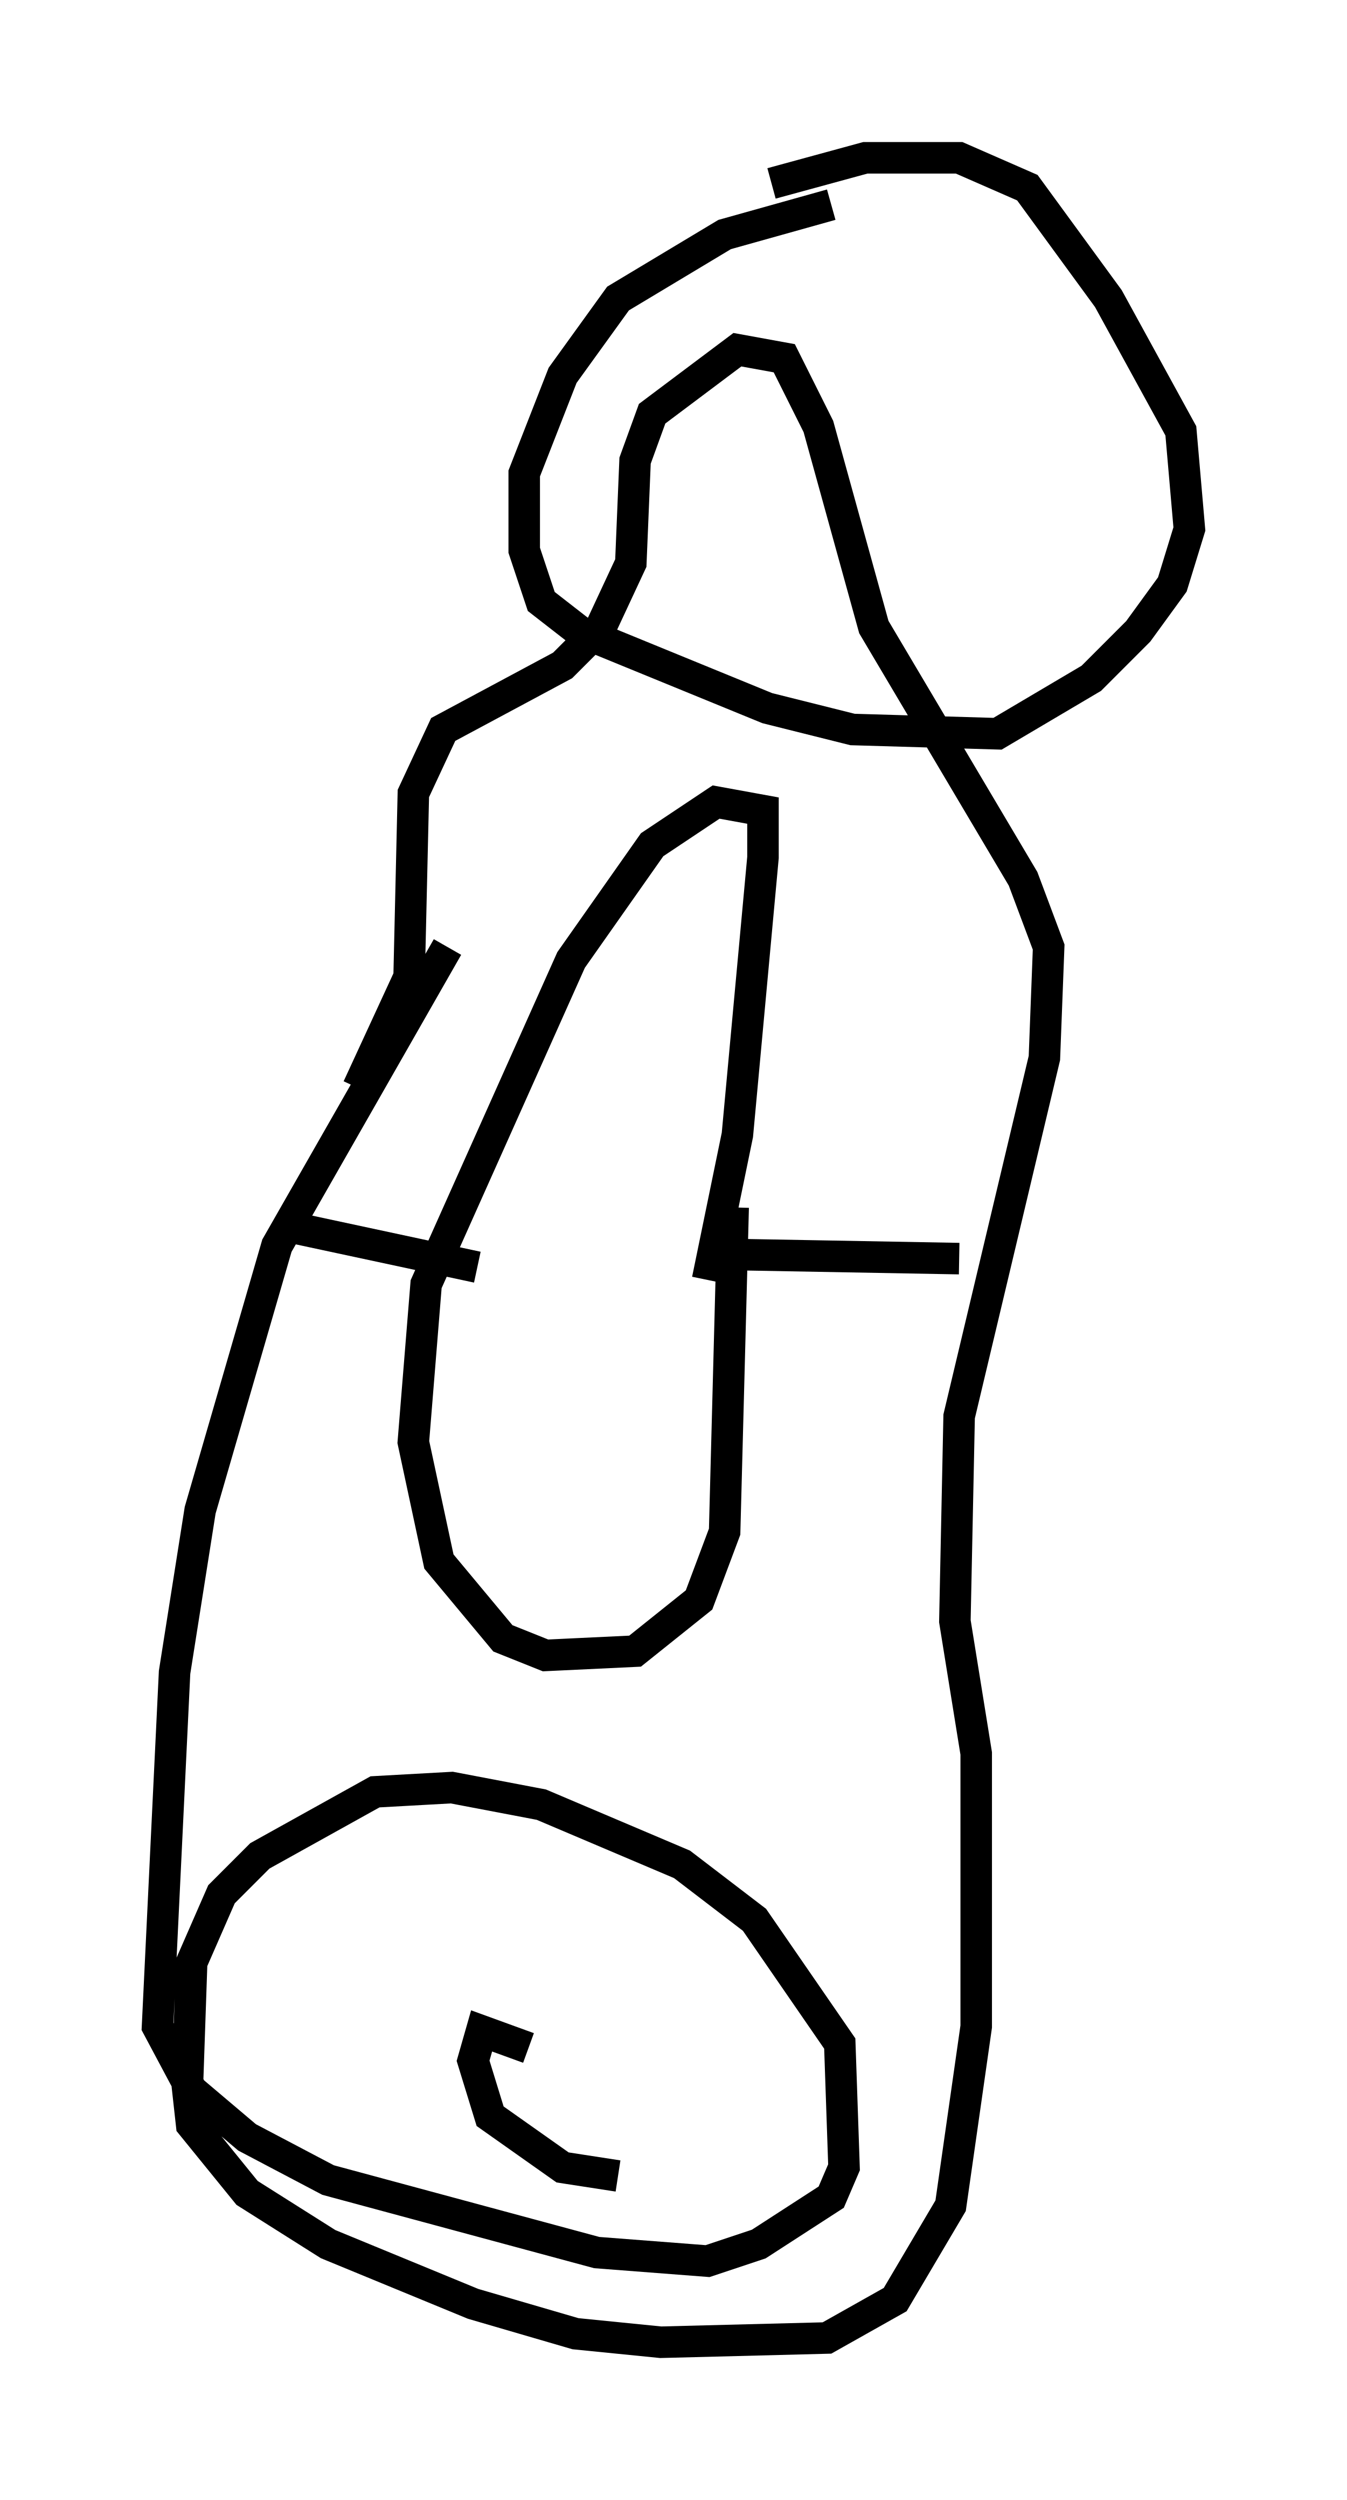 <?xml version="1.0" encoding="utf-8" ?>
<svg baseProfile="full" height="79.282" version="1.1" width="42.747" xmlns="http://www.w3.org/2000/svg" xmlns:ev="http://www.w3.org/2001/xml-events" xmlns:xlink="http://www.w3.org/1999/xlink"><defs /><rect fill="white" height="79.282" width="42.747" x="0" y="0" /><path d="M15.284, 23.674 m-1.083, 6.36 l-5.413, 9.472 -2.436, 8.39 l-0.812, 5.142 -0.541, 11.231 l1.083, 2.03 1.759, 1.488 l2.571, 1.353 8.525, 2.3 l3.518, 0.271 1.624, -0.541 l2.3, -1.488 0.406, -0.947 l-0.135, -3.924 -2.706, -3.924 l-2.3, -1.759 -4.465, -1.894 l-2.842, -0.541 -2.436, 0.135 l-3.654, 2.03 -1.218, 1.218 l-0.947, 2.165 -0.135, 3.924 l0.135, 1.218 1.759, 2.165 l2.571, 1.624 4.601, 1.894 l3.248, 0.947 2.706, 0.271 l5.277, -0.135 2.165, -1.218 l1.759, -2.977 0.812, -5.683 l0.0, -8.66 -0.677, -4.195 l0.135, -6.495 2.706, -11.367 l0.135, -3.518 -0.812, -2.165 l-4.736, -7.984 -1.759, -6.36 l-1.083, -2.165 -1.488, -0.271 l-2.706, 2.03 -0.541, 1.488 l-0.135, 3.248 -0.947, 2.03 l-1.218, 1.218 -3.789, 2.03 l-0.947, 2.03 -0.135, 5.819 l-1.624, 3.518 m15.02, -28.011 l-3.383, 0.947 -3.383, 2.03 l-1.759, 2.436 -1.218, 3.112 l0.0, 2.436 0.541, 1.624 l1.218, 0.947 5.954, 2.436 l2.706, 0.677 4.601, 0.135 l2.977, -1.759 1.488, -1.488 l1.083, -1.488 0.541, -1.759 l-0.271, -3.112 -2.3, -4.195 l-2.571, -3.518 -2.165, -0.947 l-2.977, 0.0 -2.977, 0.812 m-2.03, 34.776 l0.947, -4.601 0.812, -8.796 l0.0, -1.488 -1.488, -0.271 l-2.03, 1.353 -2.571, 3.654 l-4.601, 10.284 -0.406, 5.007 l0.812, 3.789 2.03, 2.436 l1.353, 0.541 2.842, -0.135 l2.03, -1.624 0.812, -2.165 l0.271, -10.284 m7.172, 1.624 l-7.442, -0.135 m-13.532, -0.812 l5.683, 1.218 m1.624, 24.763 l-1.488, -0.541 -0.271, 0.947 l0.541, 1.759 2.3, 1.624 l1.759, 0.271 " fill="none" stroke="black" stroke-width="1" /></svg>